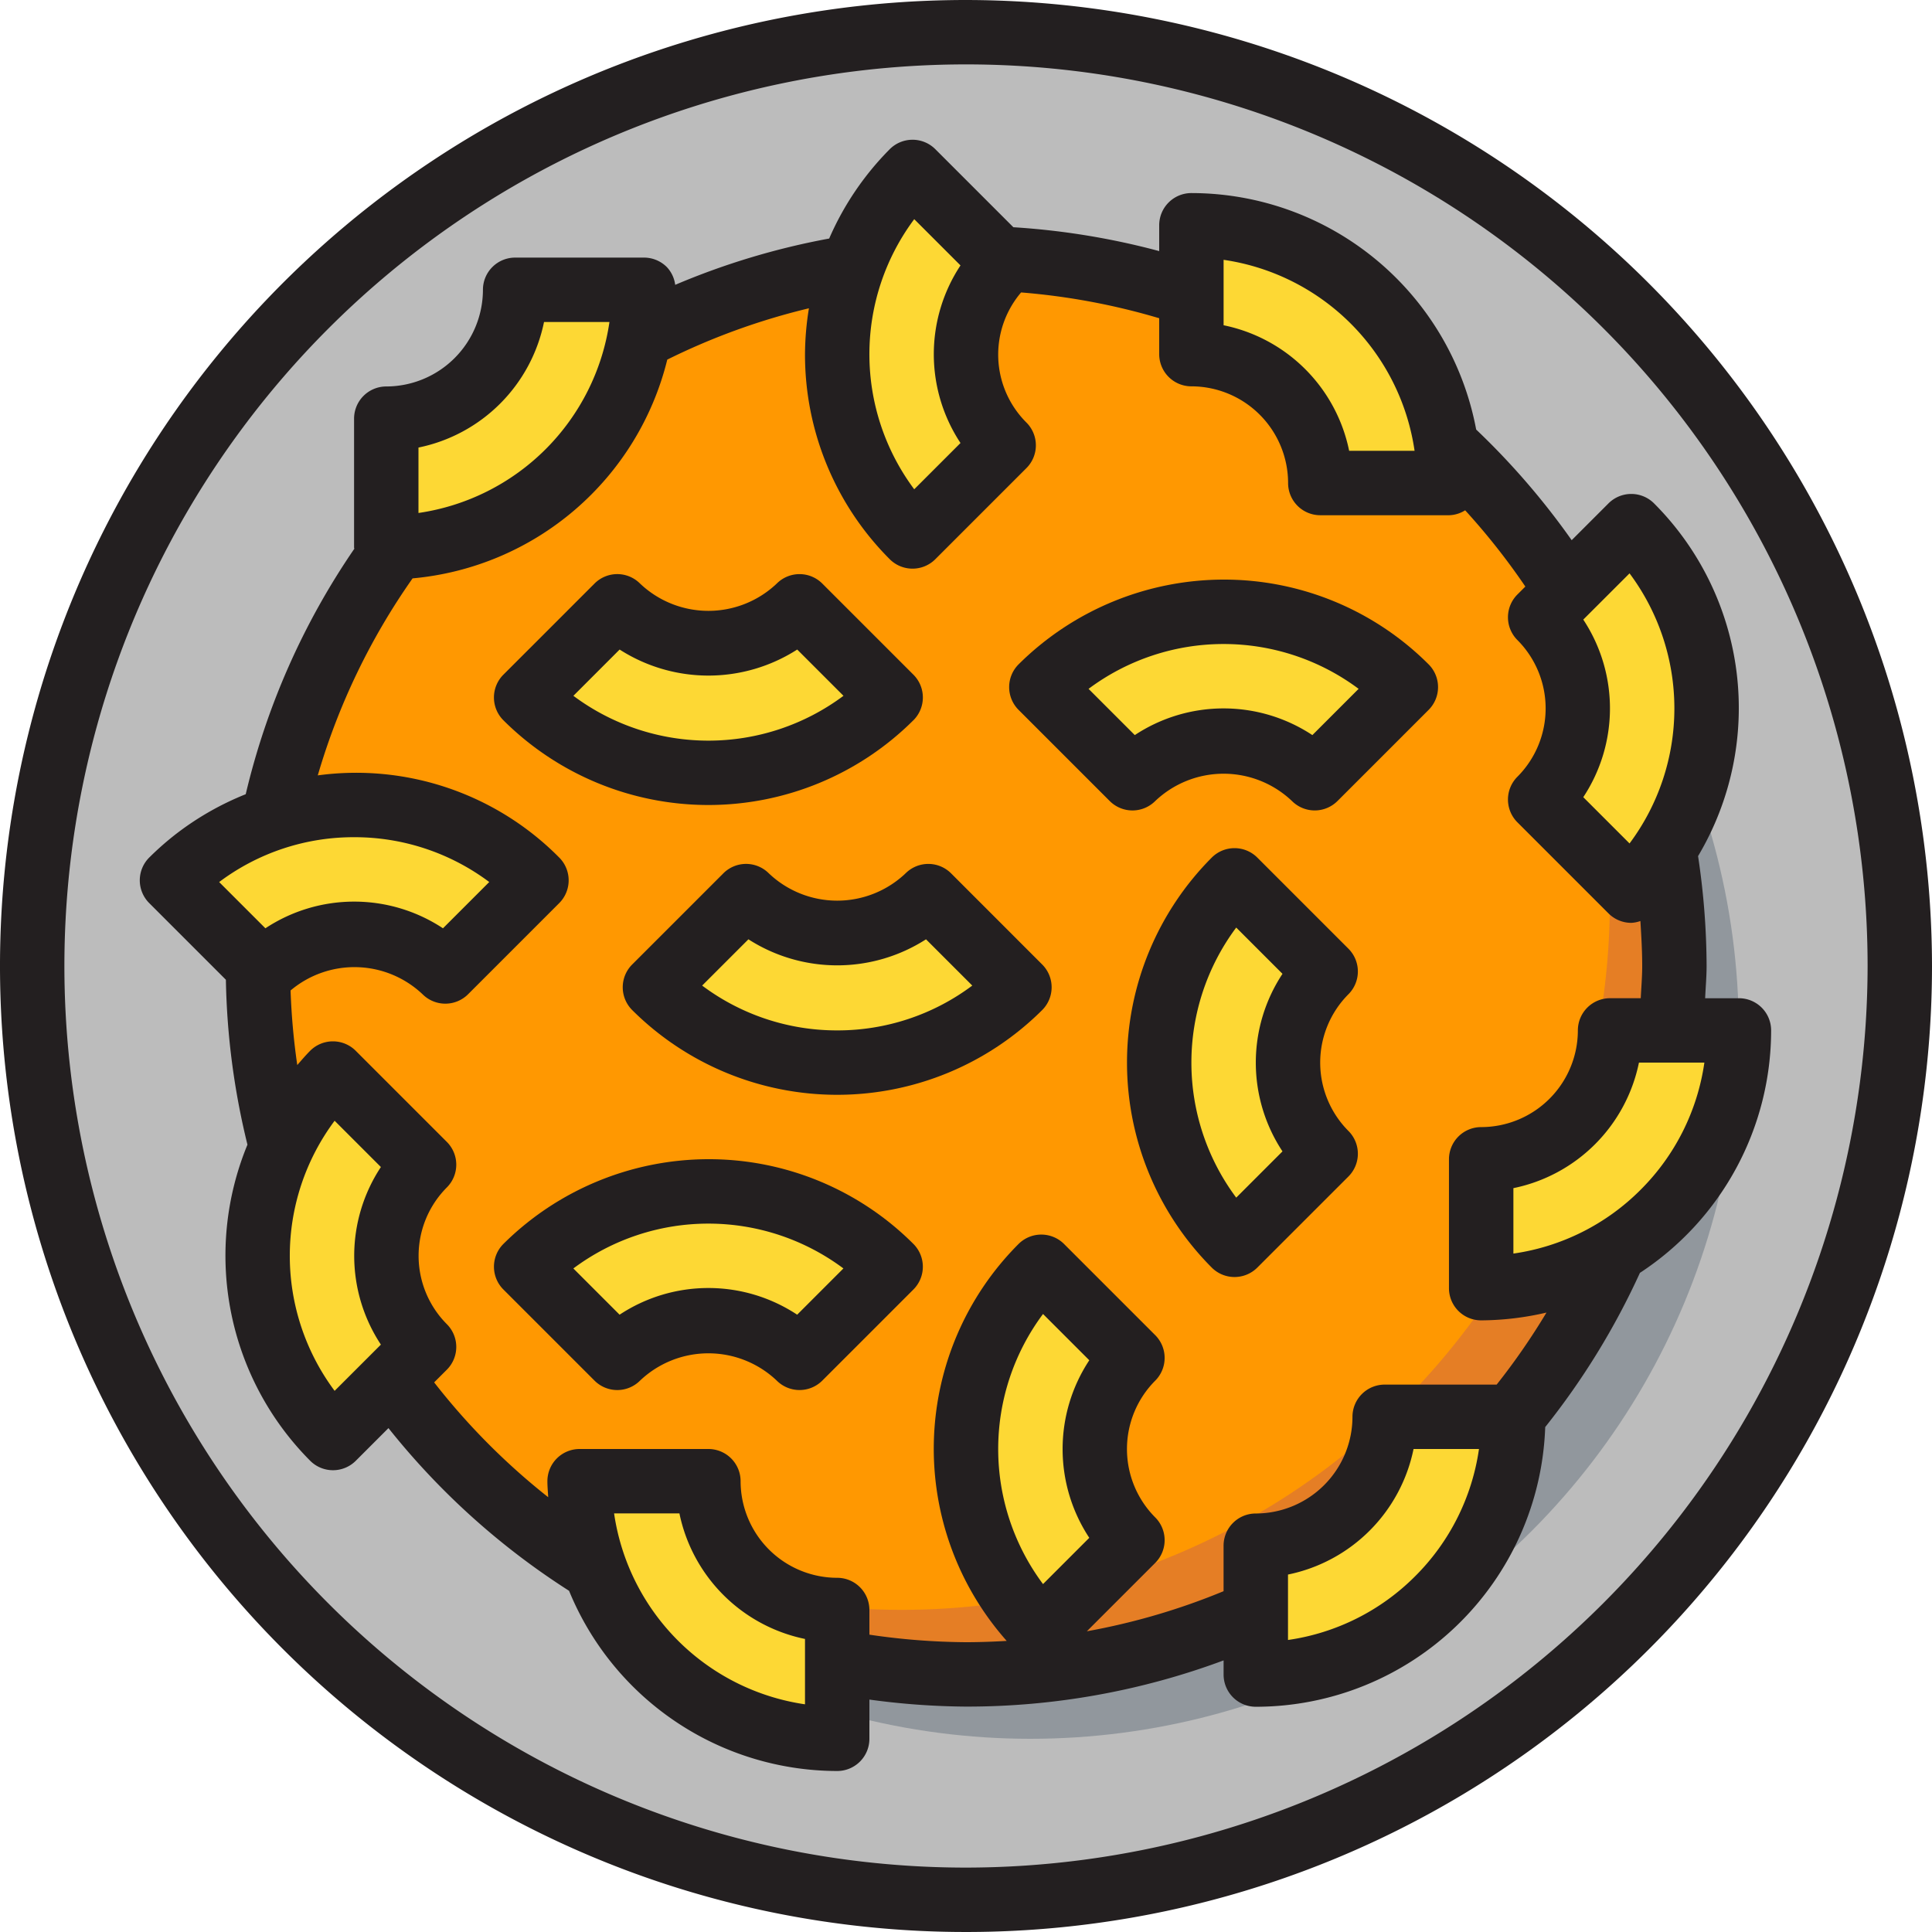 <?xml version="1.0" encoding="UTF-8" standalone="no"?>
<!-- icon666.com - MILLIONS vector ICONS FREE -->

<svg
   viewBox="0 0 336 336"
   version="1.1"
   id="svg26"
   sodipodi:docname="macaroni.svg"
   width="336"
   height="336"
   inkscape:version="1.3.1 (9b9bdc1480, 2023-11-25, custom)"
   xmlns:inkscape="http://www.inkscape.org/namespaces/inkscape"
   xmlns:sodipodi="http://sodipodi.sourceforge.net/DTD/sodipodi-0.dtd"
   xmlns="http://www.w3.org/2000/svg"
   xmlns:svg="http://www.w3.org/2000/svg">
  <defs
     id="defs26" />
  <sodipodi:namedview
     id="namedview26"
     pagecolor="#ffffff"
     bordercolor="#000000"
     borderopacity="0.25"
     inkscape:showpageshadow="2"
     inkscape:pageopacity="0.0"
     inkscape:pagecheckerboard="0"
     inkscape:deskcolor="#d1d1d1"
     showgrid="false"
     inkscape:zoom="12.625"
     inkscape:cx="29.980198"
     inkscape:cy="30.019802"
     inkscape:window-width="1920"
     inkscape:window-height="1011"
     inkscape:window-x="0"
     inkscape:window-y="32"
     inkscape:window-maximized="1"
     inkscape:current-layer="svg26" />
  <g
     id="FILL_OUTLINE"
     data-name="FILL OUTLINE"
     transform="matrix(5.6,0,0,5.6,-11.2,-11.2)">
    <circle
       cx="32"
       cy="32"
       fill="#bcbcbc"
       r="29"
       id="circle1" />
    <circle
       cx="34"
       cy="34"
       fill="#91979d"
       r="22"
       id="circle2" />
    <circle
       cx="32"
       cy="32"
       fill="#ff9801"
       r="22"
       id="circle3" />
    <path
       d="M 46.52,15.48 A 21.994,21.994 0 0 1 15.48,46.52 21.995,21.995 0 1 0 46.52,15.48 Z"
       fill="#e57e25"
       id="path3" />
    <g
       fill="#fdd834"
       id="g19">
      <path
         d="m 28,52 v 4 a 7.998,7.998 0 0 1 -8,-8 h 4 a 3.999,3.999 0 0 0 4,4 z"
         id="path4" />
      <path
         d="m 28,52 v 4 a 7.998,7.998 0 0 1 -8,-8 h 4 a 3.999,3.999 0 0 0 4,4 z"
         id="path5" />
      <path
         d="m 42,35 a 4.025,4.025 0 0 0 1.17,2.83 l -2.83,2.83 a 8.015,8.015 0 0 1 0,-11.32 l 2.83,2.83 A 4.025,4.025 0 0 0 42,35 Z"
         id="path6" />
      <path
         d="m 24,22 a 4.025,4.025 0 0 0 2.83,-1.17 l 2.83,2.83 a 8.015,8.015 0 0 1 -11.32,0 l 2.83,-2.83 A 4.025,4.025 0 0 0 24,22 Z"
         id="path7" />
      <path
         d="m 36,47 a 4.025,4.025 0 0 0 1.17,2.83 l -2.83,2.83 a 8.015,8.015 0 0 1 0,-11.32 l 2.83,2.83 A 4.025,4.025 0 0 0 36,47 Z"
         id="path8" />
      <path
         d="m 28,31 a 4.025,4.025 0 0 0 2.83,-1.17 l 2.83,2.83 a 8.015,8.015 0 0 1 -11.32,0 l 2.83,-2.83 A 4.025,4.025 0 0 0 28,31 Z"
         id="path9" />
      <path
         d="M 16.824,13.828 A 4.025,4.025 0 0 0 17.998,11 H 22 a 8.015,8.015 0 0 1 -8.004,8.004 v -4.002 A 4.025,4.025 0 0 0 16.824,13.828 Z"
         id="path10" />
      <path
         d="M 50.828,36.828 A 4.025,4.025 0 0 0 52.002,34 h 4.002 A 8.015,8.015 0 0 1 48,42.004 v -4.002 a 4.025,4.025 0 0 0 2.828,-1.174 z"
         id="path11" />
      <path
         d="M 43.828,48.828 A 4.025,4.025 0 0 0 45.002,46 h 4.002 A 8.015,8.015 0 0 1 41,54.004 v -4.002 a 4.025,4.025 0 0 0 2.828,-1.174 z"
         id="path12" />
      <path
         d="m 51,24 a 4.025,4.025 0 0 0 -1.17,-2.83 l 2.83,-2.83 a 8.015,8.015 0 0 1 0,11.32 L 49.83,26.83 A 4.025,4.025 0 0 0 51,24 Z"
         id="path13" />
      <path
         d="m 40,25 a 4.025,4.025 0 0 0 -2.83,1.17 L 34.34,23.34 A 8.127,8.127 0 0 1 35,22.752 8.013,8.013 0 0 1 45.66,23.34 l -2.83,2.83 A 4.025,4.025 0 0 0 40,25 Z"
         id="path14" />
      <path
         d="m 24,43 a 4.025,4.025 0 0 0 -2.83,1.17 L 18.34,41.34 A 8.127,8.127 0 0 1 19,40.752 8.013,8.013 0 0 1 29.66,41.34 l -2.83,2.83 A 4.025,4.025 0 0 0 24,43 Z"
         id="path15" />
      <path
         d="M 41.828,14.172 A 4.025,4.025 0 0 0 39,12.998 V 8.996 A 8.015,8.015 0 0 1 47.004,17 h -4.002 a 4.025,4.025 0 0 0 -1.174,-2.828 z"
         id="path16" />
      <path
         d="m 13,31 a 4.025,4.025 0 0 0 -2.83,1.17 L 7.34,29.34 A 8.126,8.126 0 0 1 8,28.753 8.013,8.013 0 0 1 18.66,29.34 l -2.83,2.83 A 4.025,4.025 0 0 0 13,31 Z"
         id="path17" />
      <path
         d="m 14,41 a 4.025,4.025 0 0 0 1.17,2.83 l -2.83,2.83 a 8.015,8.015 0 0 1 0,-11.32 l 2.83,2.83 A 4.025,4.025 0 0 0 14,41 Z"
         id="path18" />
      <path
         d="m 32,13 a 4.025,4.025 0 0 0 1.17,2.83 l -2.83,2.83 a 8.015,8.015 0 0 1 0,-11.32 l 2.83,2.83 A 4.025,4.025 0 0 0 32,13 Z"
         id="path19" />
    </g>
    <path
       d="M 32,2 A 30,30 0 1 0 62,32 30.034,30.034 0 0 0 32,2 Z m 0,58 A 28,28 0 1 1 60,32 28.031,28.031 0 0 1 32,60 Z"
       fill="#231f20"
       id="path20" />
    <path
       d="M 47.844,15.34 A 9.005,9.005 0 0 0 39.003,7.996 H 39 a 0.999,0.999 0 0 0 -1,1 V 9.798 A 22.967,22.967 0 0 0 33.471,9.057 L 31.047,6.633 a 1,1 0 0 0 -0.707,-0.293 h -0.002 A 1,1 0 0 0 29.63,6.635 9.055,9.055 0 0 0 27.751,9.408 22.791,22.791 0 0 0 22.969,10.846 0.988,0.988 0 0 0 22.709,10.294 1.002,1.002 0 0 0 22,10 h -4.002 a 1,1 0 0 0 -1,0.993 3.007,3.007 0 0 1 -3.009,3.009 1,1 0 0 0 -0.993,1 v 4.002 c 0,0.013 0.007,0.025 0.008,0.038 a 22.707,22.707 0 0 0 -3.373,7.623 9.037,9.037 0 0 0 -2.255,1.306 9.192,9.192 0 0 0 -0.739,0.658 1,1 0 0 0 -0.003,1.417 l 2.381,2.381 a 23.07,23.07 0 0 0 0.67,5.122 9.026,9.026 0 0 0 1.947,9.815 1,1 0 0 0 0.708,0.295 h 0.002 a 1,1 0 0 0 0.707,-0.293 l 1.015,-1.015 A 22.94,22.94 0 0 0 19.673,51.404 9.011,9.011 0 0 0 28,57 1,1 0 0 0 29,56 V 54.782 A 23.214,23.214 0 0 0 32,55 22.846,22.846 0 0 0 40,53.565 v 0.44 a 0.999,0.999 0 0 0 1,1 h 0.003 a 8.997,8.997 0 0 0 8.985,-8.686 22.985,22.985 0 0 0 2.941,-4.789 9.006,9.006 0 0 0 4.075,-7.526 0.999,0.999 0 0 0 -1,-1.003 H 54.955 C 54.969,32.666 55,32.334 55,32 A 23.257,23.257 0 0 0 54.735,28.587 8.989,8.989 0 0 0 53.37,17.635 1,1 0 0 0 52.662,17.34 h -0.002 a 1,1 0 0 0 -0.707,0.293 l -1.143,1.143 A 23.124,23.124 0 0 0 47.844,15.34 Z M 40,10.069 A 7.015,7.015 0 0 1 45.931,16 H 43.899 A 5.002,5.002 0 0 0 40,12.101 Z m -9.608,-1.263 1.437,1.437 a 5.002,5.002 0 0 0 0,5.515 l -1.437,1.437 a 7.013,7.013 0 0 1 0,-8.388 z M 14.996,15.899 A 5,5 0 0 0 18.895,12 h 2.032 a 7.015,7.015 0 0 1 -5.931,5.931 z M 13,28 a 6.975,6.975 0 0 1 4.194,1.392 l -1.437,1.437 a 5.002,5.002 0 0 0 -5.515,0 l -1.436,-1.436 A 6.947,6.947 0 0 1 13,28 Z m -0.608,17.194 a 7.013,7.013 0 0 1 0,-8.388 l 1.437,1.437 a 5.002,5.002 0 0 0 0,5.515 z M 27,54.929 A 7.017,7.017 0 0 1 21.071,49 h 2.029 A 5.015,5.015 0 0 0 27,52.899 Z m 8.829,-5.171 -1.437,1.437 a 7.013,7.013 0 0 1 0,-8.388 l 1.437,1.437 a 5.002,5.002 0 0 0 0,5.515 z m 10.121,1.192 A 6.971,6.971 0 0 1 42,52.931 V 50.899 A 5.002,5.002 0 0 0 45.899,47 h 2.032 a 6.971,6.971 0 0 1 -1.981,3.95 z m 7,-12 A 6.971,6.971 0 0 1 49,40.931 V 38.899 A 5.002,5.002 0 0 0 52.899,35 h 2.032 a 6.971,6.971 0 0 1 -1.981,3.95 z M 52.002,33 a 1,1 0 0 0 -1,0.993 3.007,3.007 0 0 1 -3.01,3.01 1,1 0 0 0 -0.993,1 v 4.002 a 0.999,0.999 0 0 0 1,1 h 0.003 A 9.133,9.133 0 0 0 50.027,42.763 21.036,21.036 0 0 1 48.48,45 h -3.478 a 1,1 0 0 0 -1,0.993 3.007,3.007 0 0 1 -3.01,3.01 1,1 0 0 0 -0.993,1 v 1.413 a 20.751,20.751 0 0 1 -4.246,1.245 l 2.123,-2.123 a 1,1 0 0 0 0.005,-1.409 3.008,3.008 0 0 1 0,-4.256 1,1 0 0 0 -0.005,-1.409 l -2.83,-2.83 a 1,1 0 0 0 -0.707,-0.293 h -0.002 a 1,1 0 0 0 -0.708,0.295 8.995,8.995 0 0 0 -0.365,12.324 C 32.845,52.984 32.424,53 32,53 A 21.226,21.226 0 0 1 29,52.766 V 52 a 1,1 0 0 0 -1,-1 3.003,3.003 0 0 1 -3,-3 1,1 0 0 0 -1,-1 h -4 a 1,1 0 0 0 -1,1 c 0,0.168 0.016,0.332 0.025,0.497 a 20.944,20.944 0 0 1 -3.542,-3.566 l 0.394,-0.394 a 1,1 0 0 0 0.005,-1.409 3.008,3.008 0 0 1 0,-4.256 1,1 0 0 0 -0.005,-1.409 l -2.83,-2.83 a 1,1 0 0 0 -0.707,-0.293 h -0.002 a 1,1 0 0 0 -0.708,0.295 c -0.141,0.142 -0.268,0.292 -0.398,0.441 a 21.149,21.149 0 0 1 -0.208,-2.316 3.077,3.077 0 0 1 4.104,0.122 1,1 0 0 0 1.409,-0.005 l 2.83,-2.83 A 1,1 0 0 0 19.365,28.63 8.868,8.868 0 0 0 11.869,26.08 20.726,20.726 0 0 1 14.813,19.962 8.978,8.978 0 0 0 22.723,13.168 20.816,20.816 0 0 1 27.122,11.574 9.071,9.071 0 0 0 27,13 a 8.98,8.98 0 0 0 2.63,6.365 1,1 0 0 0 0.708,0.295 h 0.002 a 1,1 0 0 0 0.707,-0.293 L 33.877,16.537 A 1,1 0 0 0 33.882,15.128 2.977,2.977 0 0 1 33.711,11.082 20.916,20.916 0 0 1 38,11.883 v 1.115 a 1,1 0 0 0 0.993,1 3.007,3.007 0 0 1 3.01,3.01 1,1 0 0 0 1,0.993 h 4.002 a 0.985,0.985 0 0 0 0.497,-0.153 21.075,21.075 0 0 1 1.869,2.368 l -0.247,0.247 a 1,1 0 0 0 -0.005,1.409 3.008,3.008 0 0 1 0,4.256 1,1 0 0 0 0.005,1.409 l 2.83,2.83 a 1,1 0 0 0 0.707,0.293 h 0.002 a 0.988,0.988 0 0 0 0.281,-0.057 C 52.973,31.069 53,31.534 53,32 c 0,0.334 -0.029,0.666 -0.045,1 z m 0.605,-13.194 a 7.013,7.013 0 0 1 0,8.388 l -1.437,-1.437 a 5.002,5.002 0 0 0 0,-5.515 z"
       fill="#231f20"
       id="path21" />
    <path
       d="m 43.877,31.463 -2.83,-2.83 a 1,1 0 0 0 -0.707,-0.293 h -0.002 a 1,1 0 0 0 -0.708,0.295 9.016,9.016 0 0 0 0,12.729 1,1 0 0 0 0.708,0.295 h 0.002 a 1,1 0 0 0 0.707,-0.293 L 43.877,38.537 a 1,1 0 0 0 0.005,-1.409 3.008,3.008 0 0 1 0,-4.256 1,1 0 0 0 -0.005,-1.409 z m -2.048,6.294 -1.437,1.437 a 7.013,7.013 0 0 1 0,-8.388 l 1.437,1.437 a 5.002,5.002 0 0 0 0,5.515 z"
       fill="#231f20"
       id="path22" />
    <path
       d="m 30.365,24.37 a 1,1 0 0 0 0.002,-1.417 l -2.83,-2.83 a 0.999,0.999 0 0 0 -1.409,-0.005 3.082,3.082 0 0 1 -4.256,0 0.998,0.998 0 0 0 -1.409,0.005 l -2.83,2.83 a 1,1 0 0 0 0.002,1.417 9.016,9.016 0 0 0 12.729,0 z m -9.122,-2.198 a 5.106,5.106 0 0 0 5.515,0 l 1.437,1.437 a 7.013,7.013 0 0 1 -8.388,0 z"
       fill="#231f20"
       id="path23" />
    <path
       d="m 31.537,29.123 a 0.999,0.999 0 0 0 -1.409,-0.005 3.082,3.082 0 0 1 -4.256,0 0.998,0.998 0 0 0 -1.409,0.005 l -2.83,2.83 a 1,1 0 0 0 0.002,1.417 9.016,9.016 0 0 0 12.729,0 1,1 0 0 0 0.002,-1.417 z M 28,34 a 6.975,6.975 0 0 1 -4.194,-1.392 l 1.437,-1.437 a 5.106,5.106 0 0 0 5.515,0 l 1.437,1.437 A 6.975,6.975 0 0 1 28,34 Z"
       fill="#231f20"
       id="path24" />
    <path
       d="m 40,20 a 9.051,9.051 0 0 0 -6.364,2.629 1,1 0 0 0 -0.003,1.417 l 2.83,2.83 a 0.999,0.999 0 0 0 1.409,0.005 3.082,3.082 0 0 1 4.256,0 1,1 0 0 0 1.409,-0.005 l 2.83,-2.83 A 1,1 0 0 0 46.365,22.63 8.98,8.98 0 0 0 40,20 Z m 2.757,4.829 a 5.002,5.002 0 0 0 -5.515,0 l -1.436,-1.436 a 7.011,7.011 0 0 1 8.387,-4.9e-4 z"
       fill="#231f20"
       id="path25" />
    <path
       d="m 24,38 a 9.051,9.051 0 0 0 -6.364,2.629 1,1 0 0 0 -0.003,1.417 l 2.83,2.83 a 0.999,0.999 0 0 0 1.409,0.005 3.082,3.082 0 0 1 4.256,0 1,1 0 0 0 1.409,-0.005 l 2.83,-2.83 A 1,1 0 0 0 30.365,40.63 8.98,8.98 0 0 0 24,38 Z m 2.757,4.829 a 5.002,5.002 0 0 0 -5.515,0 l -1.436,-1.436 a 7.011,7.011 0 0 1 8.387,-4.9e-4 z"
       fill="#231f20"
       id="path26" />
  </g>
</svg>
